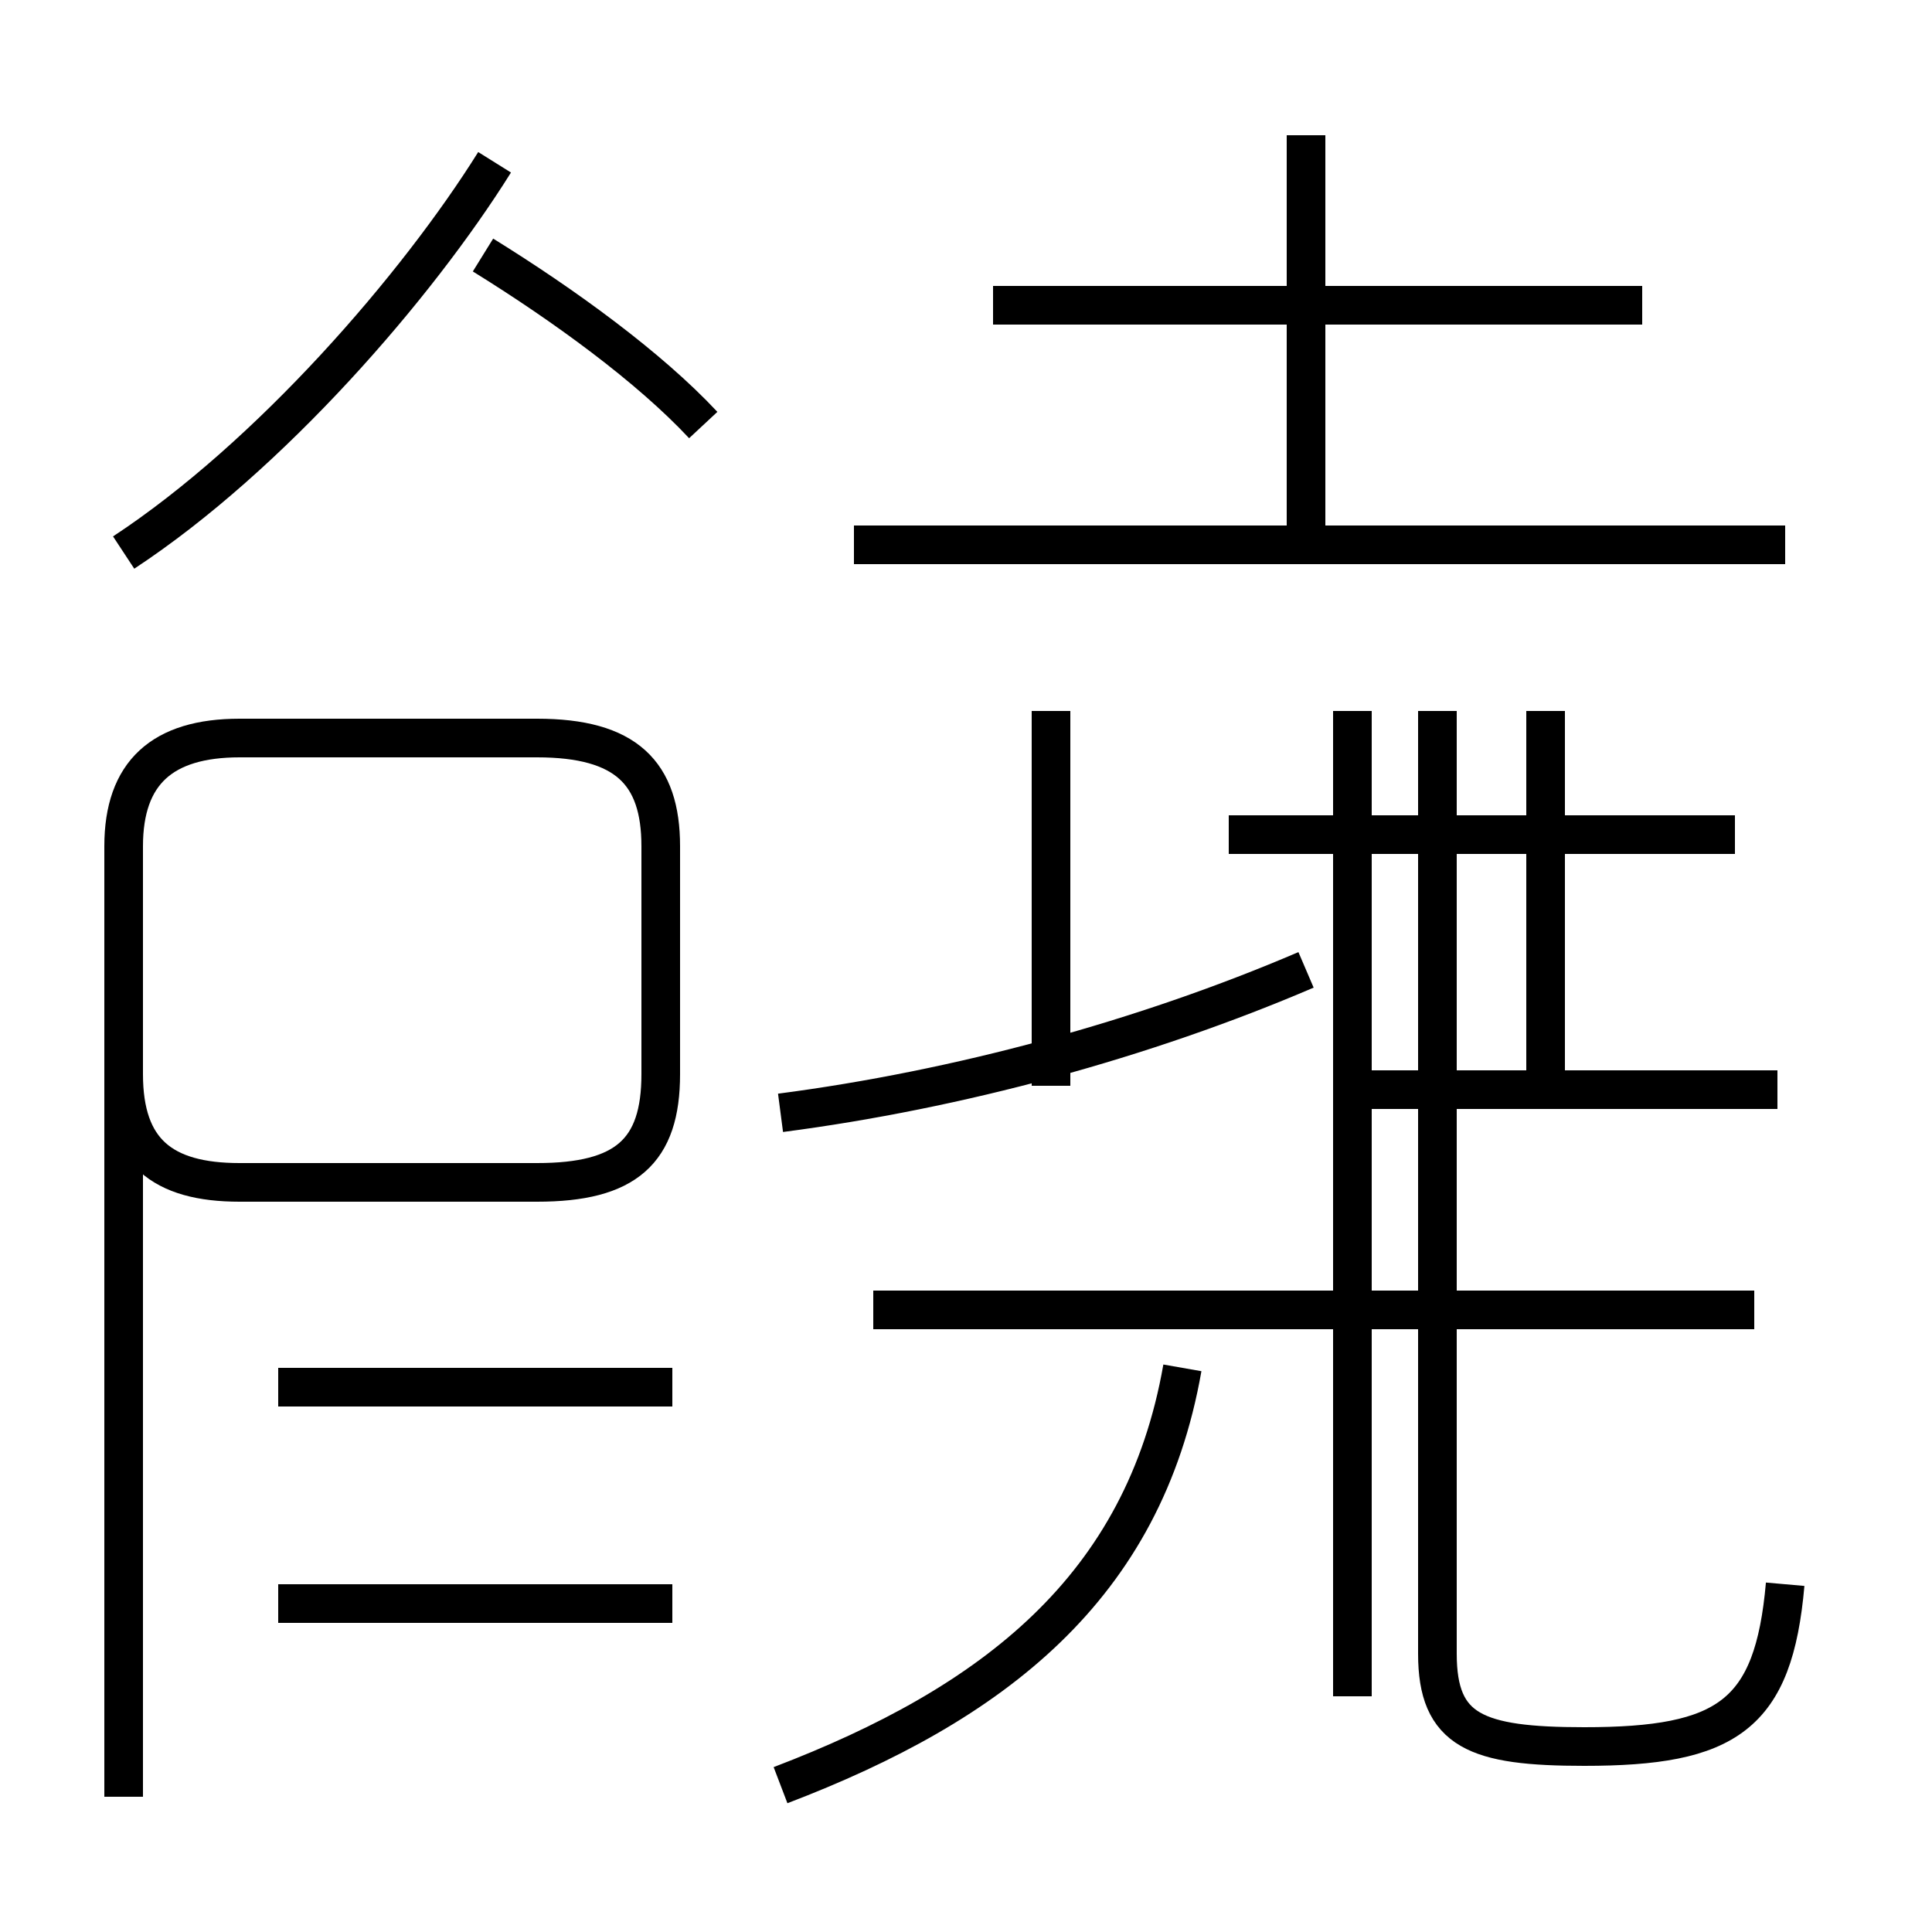 <?xml version='1.0' encoding='utf8'?>
<svg viewBox="0.0 -44.0 50.0 50.0" version="1.1" xmlns="http://www.w3.org/2000/svg">
<rect x="0.0" y="-44.0" width="50.0" height="50.0" fill="#808080" stroke="none"/>
<rect x="-1000" y="-1000" width="2000" height="2000" stroke="white" fill="white"/>
<g style="fill:none; stroke:#000000;  stroke-width:1">
<path d="M 3.2 29.7 C 7.0 32.2 10.8 36.6 12.8 39.8 M 18.2 33.0 C 16.8 34.5 14.6 36.1 12.5 37.4 M 9.3 8.1 L 17.4 8.1 M 17.4 2.5 L 7.2 2.5 M 17.4 8.1 L 7.2 8.1 M 3.2 -2.5 L 3.2 22.1 C 3.2 24.0 4.2 24.9 6.2 24.9 L 13.9 24.9 C 16.2 24.9 17.1 24.0 17.1 22.1 L 17.1 16.2 C 17.1 14.2 16.2 13.4 13.9 13.4 L 6.2 13.4 C 4.2 13.4 3.2 14.2 3.2 16.2 L 3.2 22.1 C 3.2 24.0 4.2 24.9 6.2 24.9 L 13.9 24.9 C 16.2 24.9 17.1 24.0 17.1 22.1 L 17.1 16.2 C 17.1 14.2 16.2 13.4 13.9 13.4 L 6.2 13.4 C 4.2 13.4 3.2 14.2 3.2 16.2 L 3.2 -2.5 M 33.8 30.1 L 33.8 40.5 M 42.5 36.1 L 25.7 36.1 M 46.2 29.9 L 22.1 29.9 M 44.9 22.4 L 31.8 22.4 M 27.2 15.9 L 27.2 25.6 M 40.0 15.9 L 40.0 25.6 M 35.1 15.8 L 46.0 15.8 M 20.2 15.2 C 24.8 15.8 29.6 17.1 33.8 18.9 M 35.0 0.1 L 35.0 25.6 M 45.4 10.1 L 22.6 10.1 M 20.2 -2.2 C 25.7 -0.1 29.6 2.9 30.6 8.6 M 46.2 3.0 C 45.9 -0.4 44.7 -1.2 41.0 -1.2 C 38.2 -1.2 37.2 -0.8 37.2 1.2 L 37.2 25.6 " transform="scale(1, -1)" />
</g>
</svg>
